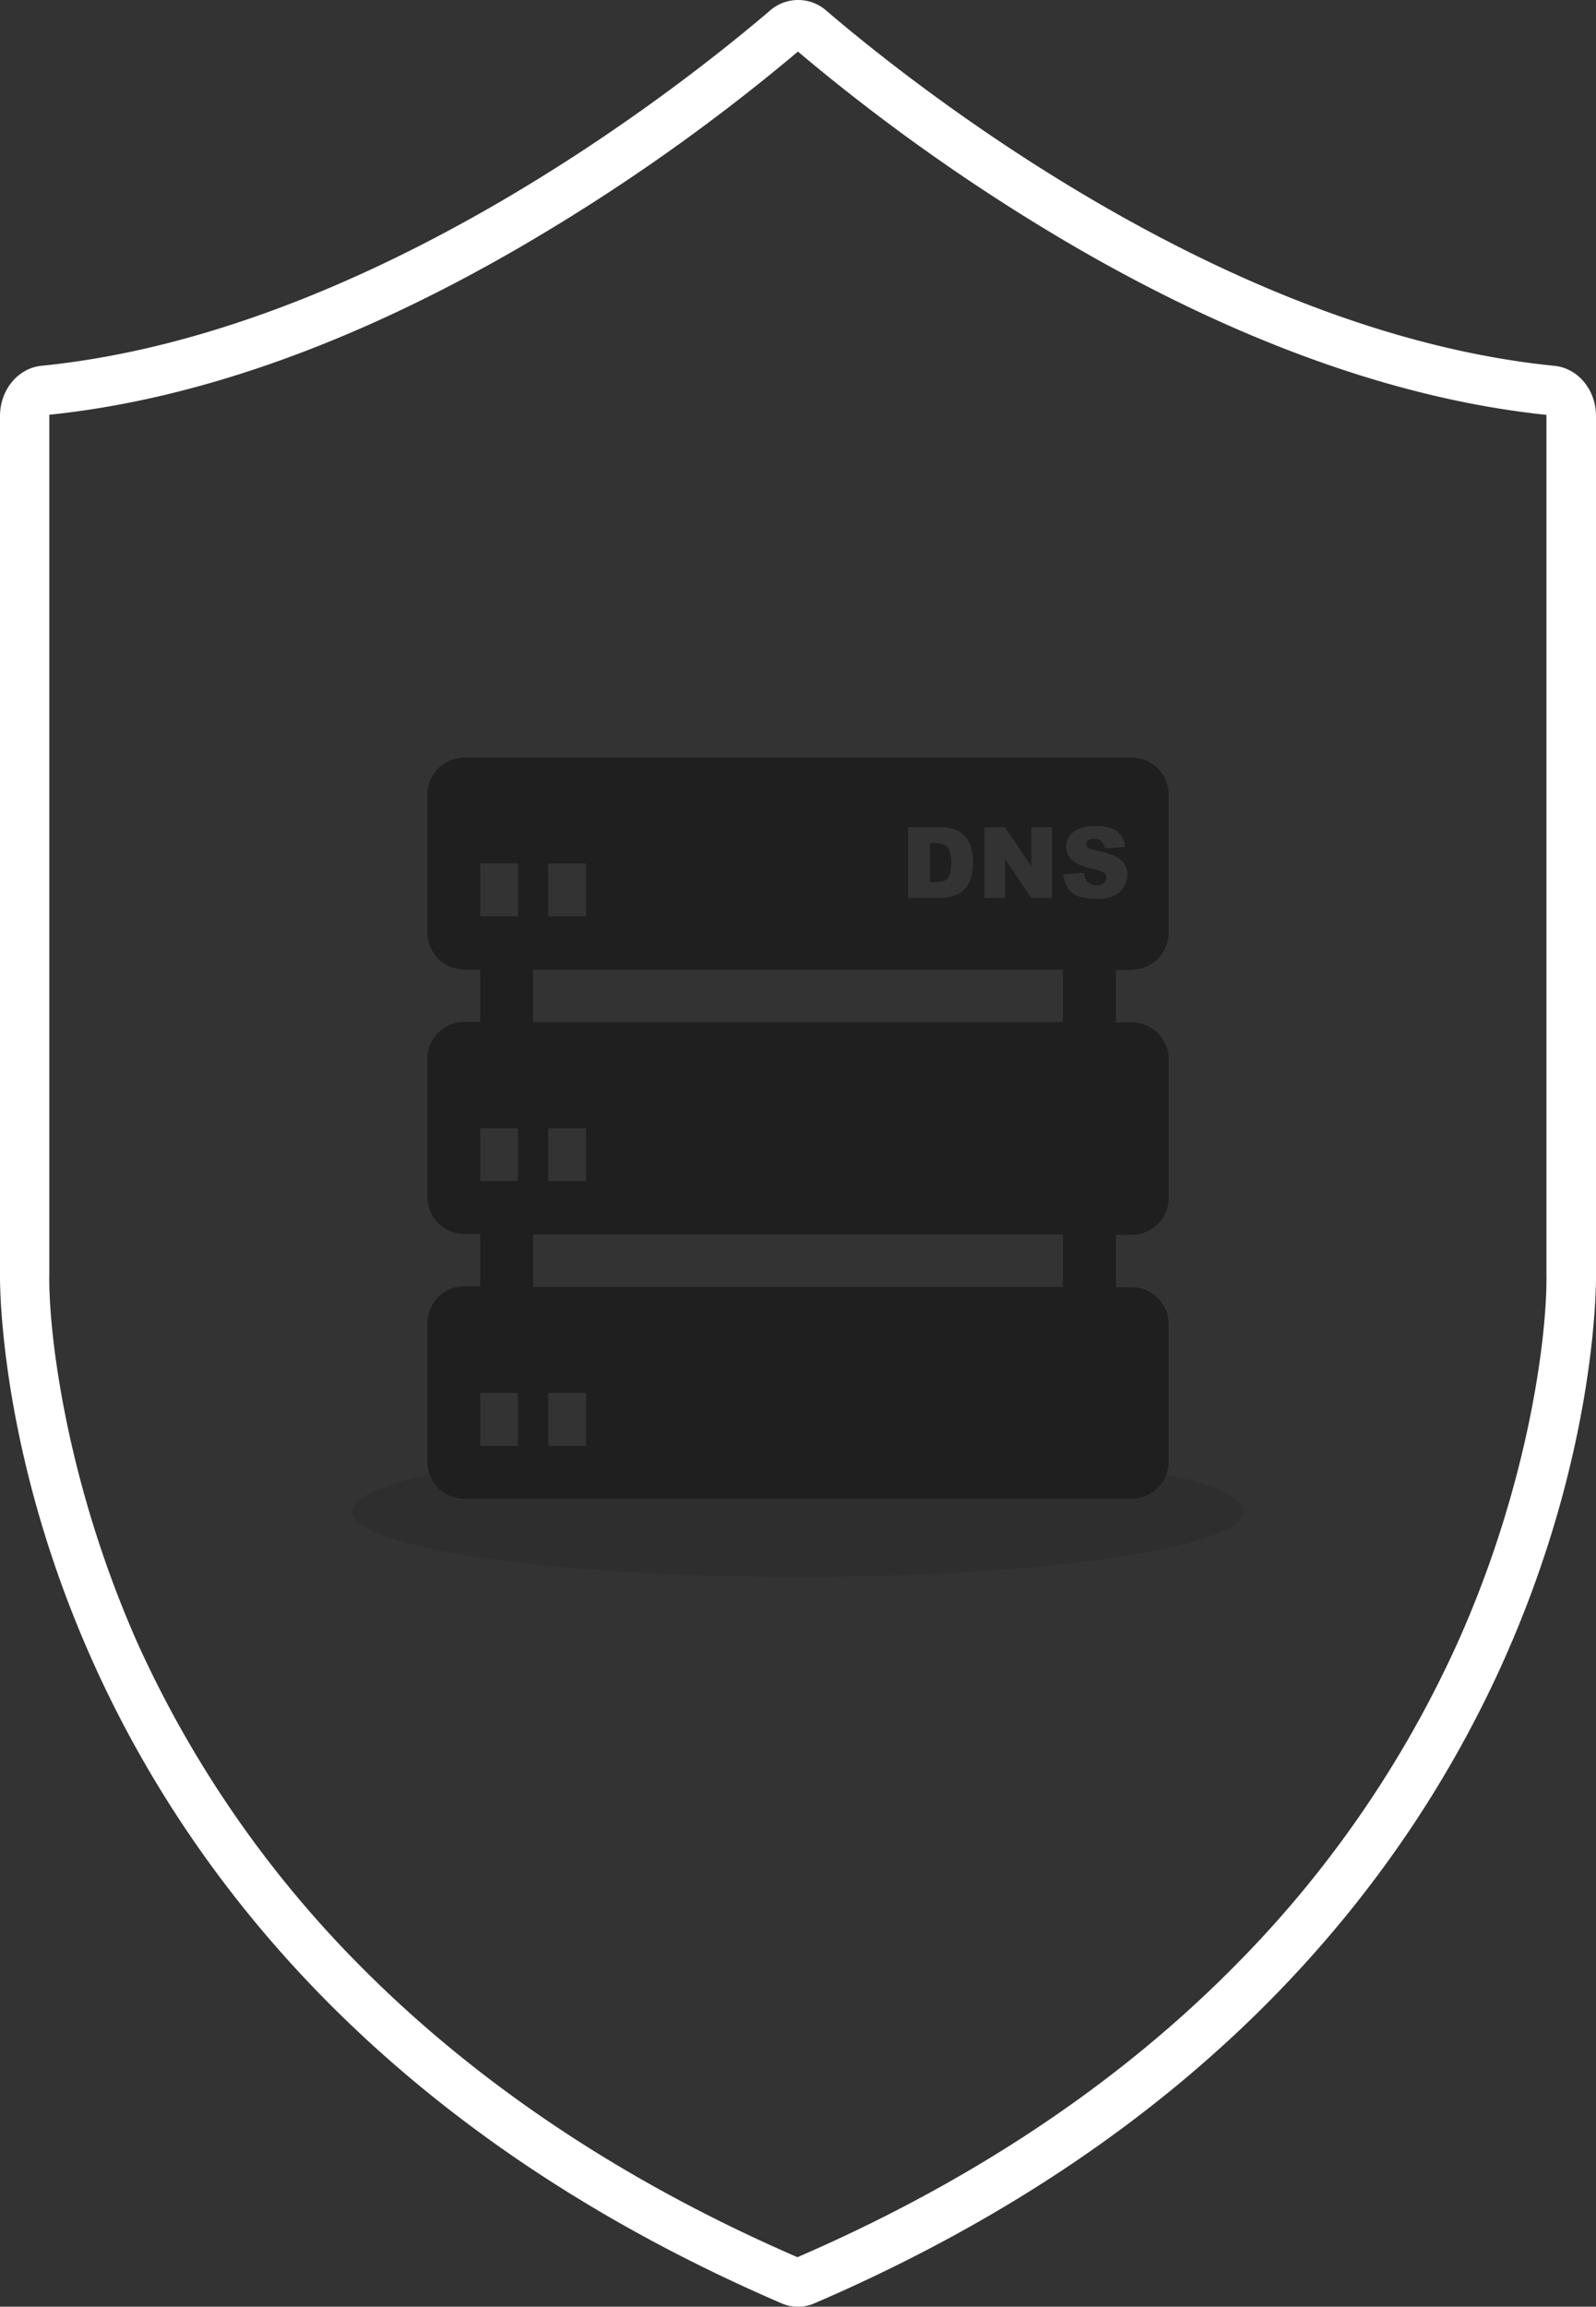 <svg id="图层_1" data-name="图层 1" xmlns="http://www.w3.org/2000/svg" xmlns:xlink="http://www.w3.org/1999/xlink" viewBox="0 0 258.87 373.97"><rect x="0" y="0" width="258.87" height="373.97" fill="#333333" stroke="none"/><defs><style>.cls-1,.cls-6,.cls-7{fill:none;}.cls-2{fill:#fff;}.cls-3,.cls-6,.cls-7{opacity:0.4;}.cls-4{opacity:0.1;}.cls-5{clip-path:url(#clip-path);}.cls-6{stroke:#fff;}.cls-6,.cls-7{stroke-linecap:round;stroke-miterlimit:10;stroke-width:9px;}.cls-7{stroke:#ff1744;}.cls-8{clip-path:url(#clip-path-2);}</style><clipPath id="clip-path"><rect class="cls-1" x="387.13" y="81.44" width="591.12" height="220.11"/></clipPath><clipPath id="clip-path-2"><rect class="cls-1" x="-709.83" y="81.44" width="591.12" height="220.11" transform="translate(-828.55 382.99) rotate(-180)"/></clipPath></defs><title>top</title><path class="cls-2" d="M130.11,7.79h0m-0.68.58a318.47,318.47,0,0,0,45.35,31.89c26.77,15.45,52.35,24.52,76.05,27a1,1,0,0,1,0,.22v139c0.18,9.23-2.61,33.64-14.48,60a178.66,178.66,0,0,1-36,52.16c-18.95,19.19-42.83,35.11-71,47.3-28.16-12.19-52-28.11-71-47.3a178.66,178.66,0,0,1-36-52.16C10.62,240.08,7.82,215.67,8,206.46v-139a1,1,0,0,1,0-.22c23.7-2.44,49.29-11.51,76.05-27A318.46,318.46,0,0,0,129.43,8.36M8.1,67h0M129.43,0a6.94,6.94,0,0,0-4.52,1.7C109.93,14.49,59.75,54,6.74,59.3,2.92,59.68,0,63.21,0,67.44V206.27S-2.65,317.68,126.77,373.42a6.7,6.7,0,0,0,5.33,0c129.42-55.74,126.77-167.15,126.77-167.15V67.44c0-4.23-2.92-7.75-6.73-8.13C199.12,54,148.94,14.49,134,1.7A6.94,6.94,0,0,0,129.43,0h0Z"/><g class="cls-3"><path d="M154.29,139.87c0-2.71-1-3.17-2.58-3.17h-0.88V143h0.86C153.39,143,154.29,142.65,154.29,139.87Z"/><path d="M183.55,157.21a6,6,0,0,0,6-6V128.82a6,6,0,0,0-6-6H75.32a6,6,0,0,0-6,6v22.36a6,6,0,0,0,6,6h2.56v8.5H75.32a6,6,0,0,0-6,6v22.36a6,6,0,0,0,6,6h2.56v8.5H75.32a6,6,0,0,0-6,6V237a6,6,0,0,0,6,6H183.55a6,6,0,0,0,6-6V214.69a6,6,0,0,0-6-6H181v-8.5h2.56a6,6,0,0,0,6-6V171.75a6,6,0,0,0-6-6H181v-8.5h2.56ZM159.73,134.1H163l4.29,6.34h0V134.1h3.33v11.47h-3.35l-4.26-6.29h0v6.29h-3.33V134.1Zm-12.44,0h5.25a6.4,6.4,0,0,1,2.95.64c2,1.14,2.34,3.59,2.34,5.06,0,1.65-.24,3.8-2.23,5.06a7.43,7.43,0,0,1-3.06.7h-5.25V134.1ZM95.06,182.9v8.59H88.92V182.9h6.14Zm0-42.93v8.59H88.92V140h6.14Zm-17.19,0H84v8.59H77.88V140Zm0,42.93H84v8.59H77.88V182.9Zm0,42.93H84v8.59H77.88v-8.59Zm17.19,8.59H88.92v-8.59h6.14v8.59Zm77.34-25.78H86.47v-8.5H172.4v8.5Zm0-42.93H86.47v-8.5H172.4v8.5Zm5.39-20c-2.87,0-3.81-.78-4.31-1.39a4.52,4.52,0,0,1-1-2.59l3.38-.21a1.9,1.9,0,0,0,2,2,1.35,1.35,0,0,0,1.59-1.19c0-.86-0.88-1.17-2.21-1.47s-4.32-1-4.32-3.6a3,3,0,0,1,1.14-2.34c0.59-.48,1.51-1,3.73-1,1.75,0,4.32.26,4.72,3.41l-3.33.21A1.57,1.57,0,0,0,177.4,136a1,1,0,0,0-1.23.9c0,0.48.45,0.7,1.44,0.93,2.85,0.61,5.25,1.31,5.25,4C182.87,143,182.18,145.76,177.79,145.76Z"/></g><path class="cls-4" d="M189.23,239.07a6,6,0,0,1-5.68,4H75.32a6,6,0,0,1-5.68-4c-7.88,1.7-12.49,3.75-12.49,6,0,5.85,32.36,10.59,72.28,10.59s72.28-4.74,72.28-10.59C201.72,242.82,197.11,240.77,189.23,239.07Z"/><g class="cls-5"><line class="cls-6" x1="238.45" y1="121.09" x2="283.96" y2="121.09"/><line class="cls-6" x1="180.96" y1="149.26" x2="305.52" y2="149.26"/><line class="cls-6" x1="335.23" y1="261.9" x2="263.37" y2="261.9"/><line class="cls-7" x1="307.28" y1="233.74" x2="205.08" y2="233.74"/><line class="cls-6" x1="335.23" y1="205.58" x2="243.24" y2="205.58"/></g><g class="cls-8"><line class="cls-6" x1="29.97" y1="261.9" x2="-15.55" y2="261.9"/><line class="cls-6" x1="87.45" y1="233.74" x2="-37.1" y2="233.74"/><line class="cls-6" x1="-66.81" y1="121.09" x2="5.05" y2="121.09"/><line class="cls-6" x1="-38.87" y1="149.26" x2="63.34" y2="149.26"/><line class="cls-6" x1="-66.81" y1="177.42" x2="25.17" y2="177.42"/></g></svg>